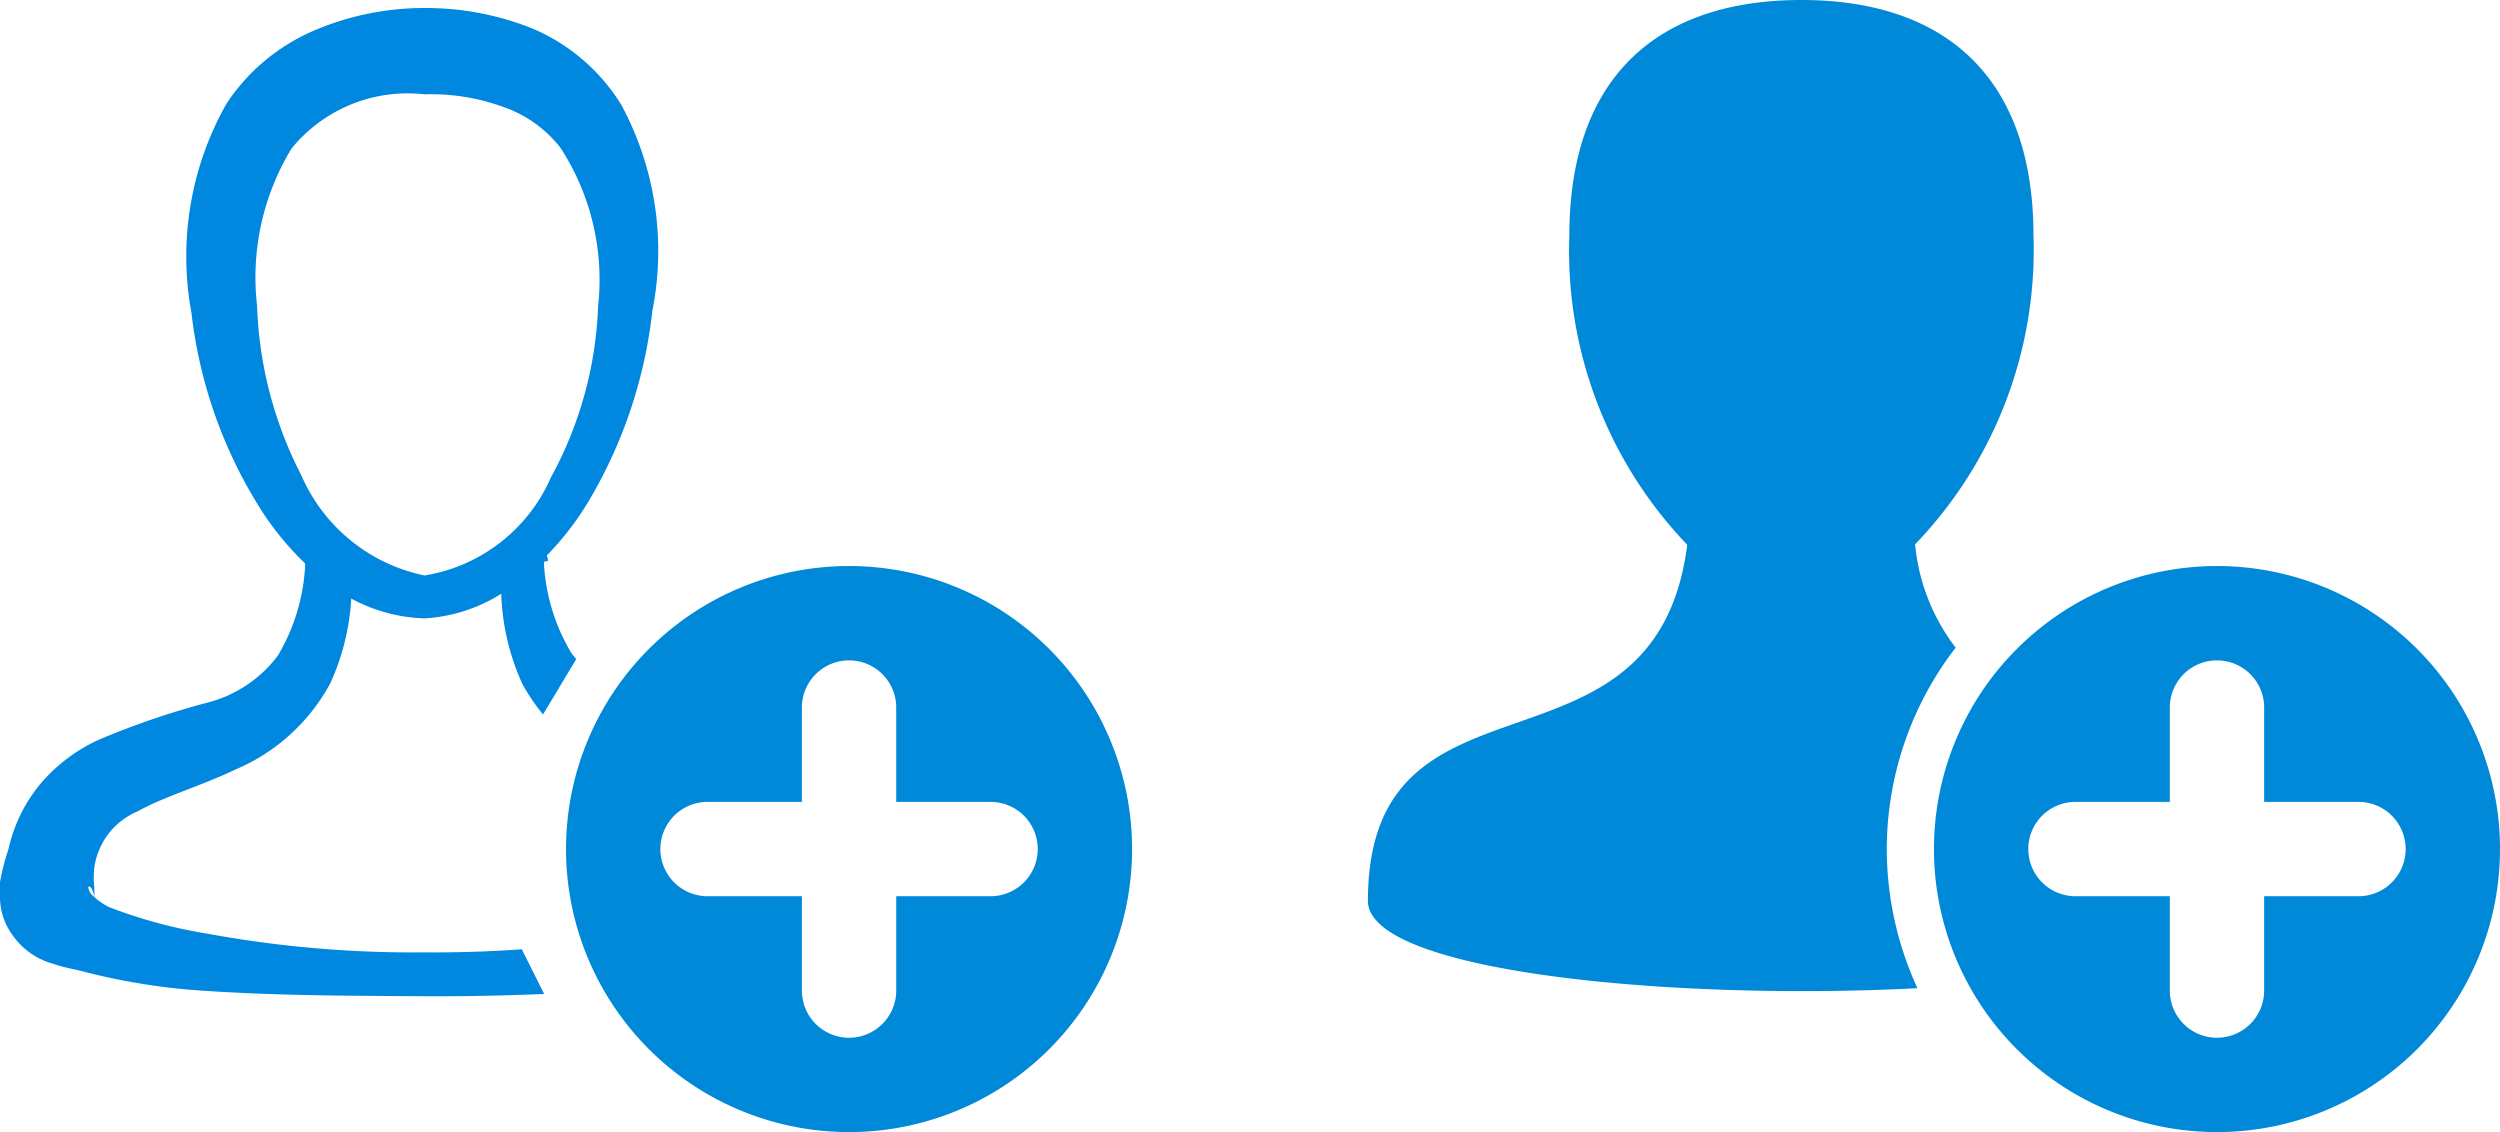 <svg id="Layer_1" data-name="Layer 1" xmlns="http://www.w3.org/2000/svg" xmlns:xlink="http://www.w3.org/1999/xlink" width="53" height="24" viewBox="0 0 53 24"><defs><style>.cls-1{fill:none;opacity:0;clip-rule:evenodd;}.cls-2{fill:#0089d9;fill-rule:evenodd;}.cls-3{clip-path:url(#clip-path);}.cls-4{fill:#0087e0;}</style><clipPath id="clip-path"><polygon id="Mask" class="cls-1" points="24 0.08 0 0.08 0 24.08 13 24 11 20 11 16 14 11 24 11 24 0.08"/></clipPath></defs><path class="cls-2" d="M40,18a7,7,0,0,1,1.46-4.27,4.25,4.25,0,0,1-.86-2.19A9,9,0,0,0,43.11,5c0-3.37-1.88-5-4.92-5s-4.92,1.62-4.92,5a9,9,0,0,0,2.5,6.55c-.68,5.3-6.77,2.27-6.77,7.55,0,1.5,6.41,2.12,11.65,1.85A7.06,7.06,0,0,1,40,18Z"/><path class="cls-2" d="M47,12a6,6,0,1,0,6,6A6,6,0,0,0,47,12Zm3,7H48v2a1,1,0,0,1-2,0V19H44a1,1,0,0,1-1-1,1,1,0,0,1,1-1h2V15a1,1,0,0,1,2,0v2h2a1,1,0,0,1,1,1A1,1,0,0,1,50,19Z"/><g id="Gender-Free"><g class="cls-3"><path class="cls-4" d="M11.53,11.91a4.14,4.14,0,0,0,.58,1.93,2.71,2.71,0,0,0,1.51,1,20.7,20.7,0,0,1,2.28.78,3.57,3.57,0,0,1,1.22.91,3.34,3.34,0,0,1,.7,1.41,4.91,4.91,0,0,1,.12.72l0,.35a1.33,1.33,0,0,1-.24.78,1.54,1.54,0,0,1-.88.55l-.67.22a13.48,13.48,0,0,1-2.43.39c-1.6.11-3.17.18-4.74.17S5.86,21.11,4.26,21a13.58,13.58,0,0,1-2.44-.39c-.21-.06-.45-.09-.7-.18a1.54,1.54,0,0,1-.85-.6A1.37,1.37,0,0,1,0,19.05l0-.35A4.91,4.91,0,0,1,.18,18a3.28,3.28,0,0,1,.7-1.41,3.57,3.57,0,0,1,1.22-.91,17.21,17.21,0,0,1,2.28-.78,2.71,2.71,0,0,0,1.51-1,4.14,4.14,0,0,0,.58-1.93v0A.49.49,0,0,1,7,11.46a.5.5,0,0,1,.43.45A5,5,0,0,1,7,14.49a4.1,4.1,0,0,1-2,1.82c-.78.37-1.53.58-2.08.89A1.52,1.52,0,0,0,2,18.39a2,2,0,0,0,0,.44v.23a.47.47,0,0,0-.07-.24c-.09-.09-.06.05,0,.13a1.39,1.39,0,0,0,.38.28,10.45,10.45,0,0,0,2.12.57A24.08,24.08,0,0,0,9,20.19a25.82,25.82,0,0,0,4.58-.37,12.28,12.28,0,0,0,2.13-.56,1.12,1.12,0,0,0,.4-.24c.09-.1.12-.26,0-.19s-.1.23-.08.23v-.23a2.81,2.81,0,0,0,0-.44,1.53,1.53,0,0,0-.88-1.2c-.55-.3-1.3-.52-2.08-.88a4.1,4.1,0,0,1-2-1.82,5,5,0,0,1-.42-2.58.48.48,0,0,1,.52-.45.49.49,0,0,1,.45.43Z"/><path class="cls-4" d="M9,12.2a3.54,3.54,0,0,0,2.68-2.08,8.16,8.16,0,0,0,1-3.63,5.13,5.13,0,0,0-.8-3.36,2.63,2.63,0,0,0-1.23-.87A4.44,4.44,0,0,0,9,2,3.17,3.17,0,0,0,6.18,3.15a5.25,5.25,0,0,0-.73,3.33,8.44,8.44,0,0,0,.94,3.6A3.65,3.65,0,0,0,9,12.2Zm0,.91a3.49,3.49,0,0,1-2.14-.82,6.23,6.23,0,0,1-1.43-1.65,9.9,9.9,0,0,1-1.37-4A6.58,6.58,0,0,1,4.8,2.2,4.21,4.21,0,0,1,6.7.63,5.94,5.94,0,0,1,9,.17a6.06,6.06,0,0,1,2.3.44,4.08,4.08,0,0,1,1.87,1.61,6.52,6.52,0,0,1,.66,4.37,10.07,10.07,0,0,1-1.33,4,6.23,6.23,0,0,1-1.4,1.64A3.44,3.44,0,0,1,9,13.11Z"/></g></g><path class="cls-2" d="M18,12a6,6,0,1,0,6,6A6,6,0,0,0,18,12Zm3,7H19v2a1,1,0,0,1-2,0V19H15a1,1,0,0,1-1-1,1,1,0,0,1,1-1h2V15a1,1,0,0,1,2,0v2h2a1,1,0,0,1,1,1A1,1,0,0,1,21,19Z"/></svg>